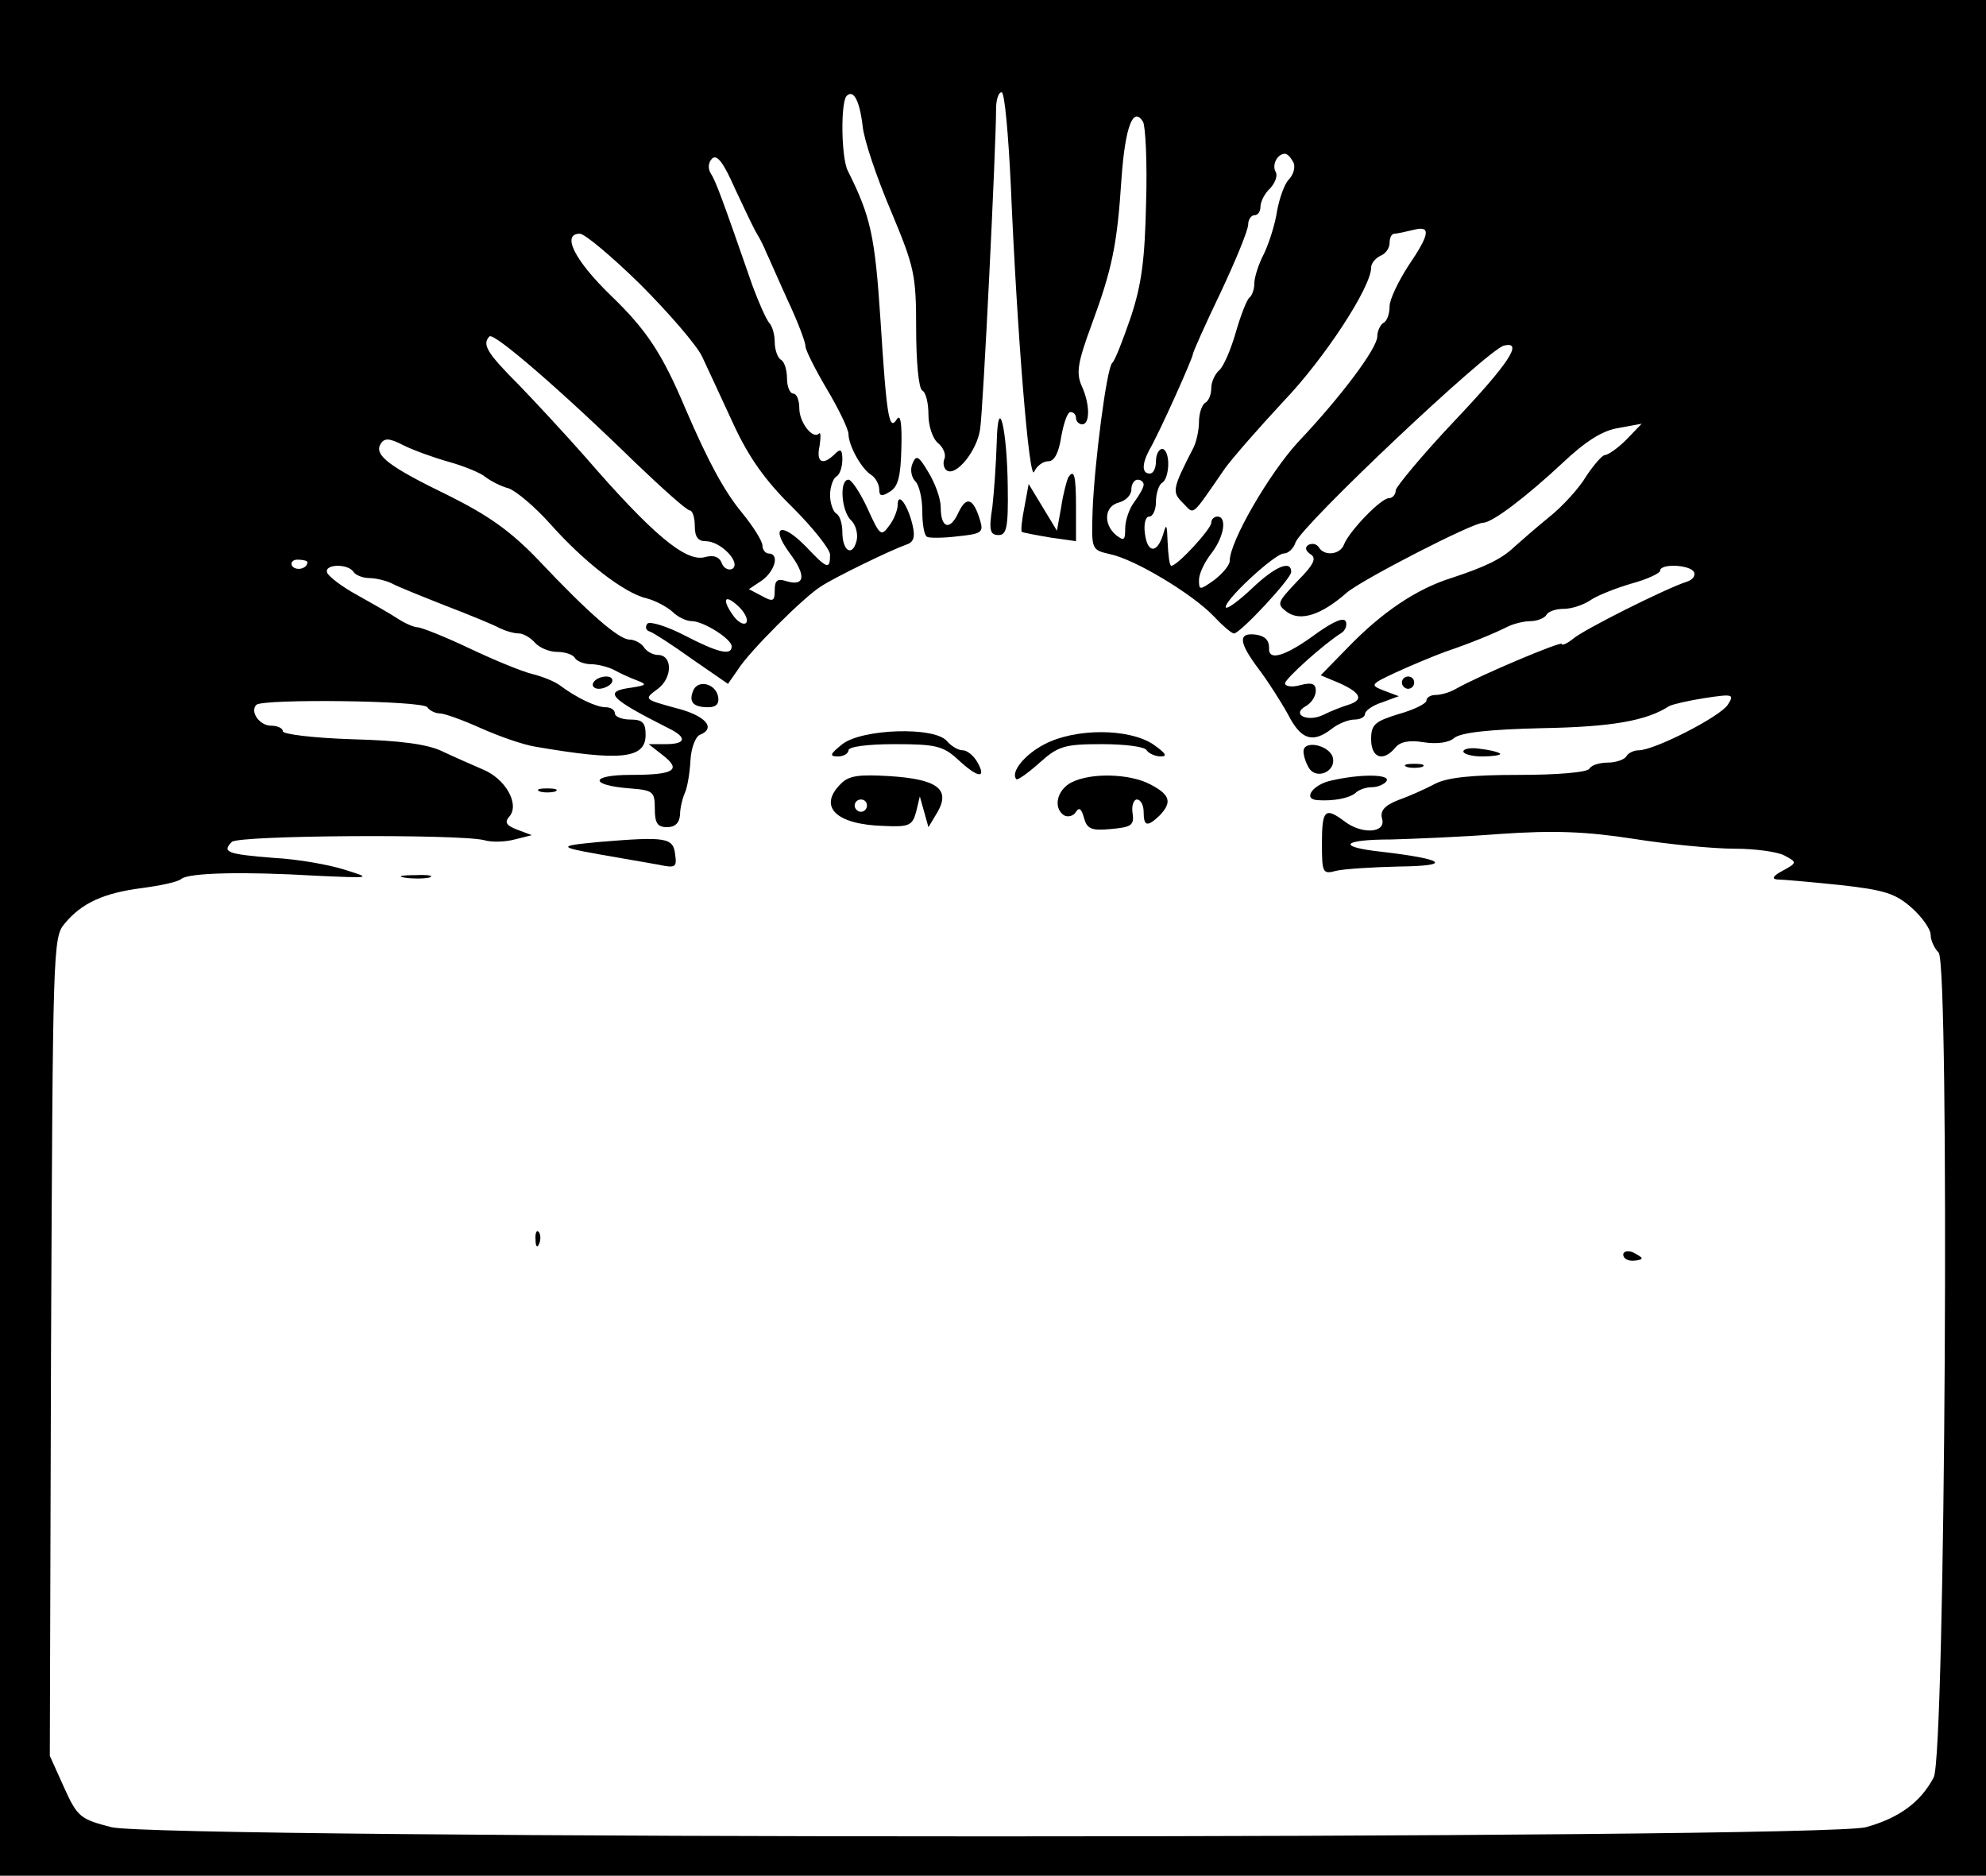 <?xml version="1.0" standalone="no"?>
<!DOCTYPE svg PUBLIC "-//W3C//DTD SVG 20010904//EN"
 "http://www.w3.org/TR/2001/REC-SVG-20010904/DTD/svg10.dtd">
<svg version="1.0" xmlns="http://www.w3.org/2000/svg"
 width="323pt" height="305pt" viewBox="0 0 323 305"
 preserveAspectRatio="xMidYMid meet">

<g transform="translate(0,305) scale(0.1,-0.1)"
fill="#000000" stroke="none">
<path d="M0 1525 l0 -1525 1615 0 1615 0 0 1525 0 1525 -1615 0 -1615 0 0
-1525z m1403 1320 c2 -22 23 -84 46 -138 38 -91 41 -103 41 -191 0 -53 4 -98
10 -101 6 -3 10 -21 10 -39 0 -19 7 -39 15 -46 9 -7 14 -19 11 -26 -3 -7 -1
-16 4 -19 15 -10 49 32 54 67 5 31 26 460 26 521 0 15 4 27 9 27 5 0 11 -69
15 -152 10 -238 30 -485 38 -465 4 9 14 17 23 17 10 0 17 14 21 40 4 22 10 40
15 40 5 0 9 -4 9 -10 0 -5 5 -10 10 -10 13 0 13 33 -1 63 -9 21 -6 38 16 98
34 92 42 131 49 239 6 84 19 118 35 92 4 -7 7 -66 5 -131 -2 -92 -7 -133 -25
-187 -13 -38 -26 -71 -30 -74 -9 -7 -29 -163 -32 -240 -2 -64 -2 -64 28 -71
40 -8 133 -64 168 -100 15 -16 30 -29 34 -29 10 0 93 89 93 100 0 20 -26 9
-63 -26 -21 -20 -40 -34 -43 -32 -7 8 79 88 94 88 7 0 16 8 19 18 11 29 313
314 339 320 32 8 9 -28 -81 -123 -52 -55 -94 -106 -95 -112 0 -7 -5 -13 -11
-13 -13 0 -64 -53 -73 -75 -6 -17 -32 -20 -41 -5 -4 6 -11 7 -17 4 -6 -4 -5
-9 3 -15 11 -6 6 -17 -21 -44 -33 -35 -34 -37 -17 -50 22 -16 56 -5 97 31 24
21 205 114 222 114 15 0 70 42 128 96 38 36 66 54 92 58 l38 7 -25 -26 c-14
-14 -30 -25 -35 -25 -4 0 -18 -16 -30 -34 -11 -19 -39 -50 -62 -68 -22 -18
-47 -40 -56 -48 -20 -19 -47 -32 -102 -50 -57 -18 -113 -56 -168 -113 l-44
-45 31 -13 c35 -16 39 -27 14 -35 -10 -3 -28 -10 -40 -16 -26 -13 -54 0 -29
14 9 5 16 16 16 25 0 11 -6 14 -25 9 -14 -4 -25 -2 -25 3 0 7 63 64 92 82 6 4
9 12 7 18 -3 8 -19 1 -45 -17 -54 -40 -82 -48 -80 -25 0 12 -7 19 -21 21 -30
4 -29 -12 5 -57 15 -20 36 -53 47 -73 21 -41 40 -47 71 -23 10 8 27 15 37 15
9 0 17 4 17 9 0 5 12 14 28 19 l27 10 -24 9 c-23 9 -23 10 20 30 24 11 60 26
79 33 44 15 80 30 102 41 10 5 27 9 37 9 11 0 23 5 26 10 3 6 16 10 28 10 13
0 31 6 42 13 11 8 41 20 68 28 26 7 47 17 47 21 0 12 48 10 55 -2 3 -6 -2 -13
-12 -16 -34 -11 -168 -78 -185 -93 -10 -8 -18 -11 -18 -8 0 5 -131 -50 -172
-73 -10 -6 -25 -10 -33 -10 -8 0 -15 -4 -15 -9 0 -5 -20 -15 -45 -22 -39 -12
-45 -17 -45 -41 0 -31 20 -37 39 -14 8 10 23 13 47 9 20 -3 40 -1 49 7 11 9
58 14 143 16 114 2 170 12 207 36 6 3 32 9 58 13 46 7 48 6 37 -11 -12 -19
-119 -74 -145 -74 -7 0 -17 -4 -20 -10 -3 -5 -17 -10 -30 -10 -13 0 -27 -4
-30 -10 -4 -6 -53 -10 -115 -10 -75 0 -117 -4 -137 -15 -15 -8 -42 -20 -59
-26 -23 -9 -30 -18 -26 -31 6 -23 -34 -25 -62 -3 -31 23 -36 18 -36 -36 0 -48
1 -51 23 -45 12 3 58 6 102 7 89 1 75 12 -28 24 -74 8 -65 20 16 20 34 1 114
4 177 9 87 6 140 4 217 -8 57 -9 130 -16 164 -16 33 0 70 -5 81 -11 21 -11 21
-12 -3 -25 -15 -8 -18 -13 -9 -14 8 0 54 -4 102 -9 73 -8 91 -14 117 -37 17
-15 31 -35 31 -44 0 -9 6 -22 13 -29 18 -18 11 -1304 -8 -1341 -21 -40 -56
-66 -110 -81 -73 -20 -2773 -20 -2854 0 -50 13 -55 16 -77 65 l-23 51 2 665
c3 645 3 666 22 688 28 34 64 50 126 58 30 4 59 10 64 15 13 10 102 12 220 5
90 -4 90 -4 45 10 -25 8 -76 17 -114 19 -75 6 -86 9 -69 26 11 11 367 13 410
3 13 -4 35 -3 50 1 l28 7 -24 9 c-18 7 -21 12 -12 22 16 20 -7 61 -44 76 -16
7 -46 20 -65 29 -24 12 -70 18 -148 20 -61 2 -112 8 -112 13 0 5 -9 9 -19 9
-19 0 -35 23 -24 34 11 10 271 7 278 -4 3 -5 13 -10 20 -10 8 0 38 -11 67 -24
29 -13 69 -27 88 -30 139 -24 180 -20 180 19 0 20 -5 25 -25 25 -14 0 -25 5
-25 10 0 6 -7 10 -15 10 -15 0 -47 15 -75 36 -8 6 -28 14 -44 18 -17 4 -63 23
-103 42 -40 19 -78 34 -84 34 -5 0 -20 6 -32 14 -12 8 -42 25 -67 39 -24 13
-46 30 -48 36 -5 14 34 15 43 1 3 -5 15 -10 26 -10 10 0 27 -4 37 -9 9 -5 49
-21 87 -36 39 -15 78 -31 87 -36 10 -5 24 -9 32 -9 7 0 19 -7 26 -15 7 -8 23
-15 36 -15 12 0 26 -4 29 -10 3 -5 15 -10 26 -10 10 0 27 -4 37 -9 9 -5 26
-13 37 -17 18 -7 17 -8 -7 -12 -48 -6 -38 -17 59 -66 31 -15 29 -26 -4 -26
l-28 0 23 -18 c31 -24 19 -32 -52 -32 -67 0 -68 -17 -1 -22 37 -3 40 -5 40
-33 0 -23 4 -30 20 -30 13 0 20 7 21 20 0 11 4 27 8 36 4 9 8 33 9 53 1 19 8
38 15 41 28 11 9 32 -40 44 -51 14 -51 14 -28 31 24 18 24 55 0 55 -8 0 -19 6
-23 13 -4 6 -15 12 -23 12 -17 0 -65 41 -148 129 -46 48 -82 73 -146 105 -97
47 -122 66 -111 84 6 10 14 10 37 -2 16 -8 49 -20 74 -27 25 -7 52 -18 60 -25
8 -6 25 -15 37 -18 12 -4 43 -30 68 -58 55 -62 121 -113 157 -121 15 -4 33
-14 42 -22 8 -8 22 -15 31 -15 19 0 65 -29 65 -41 0 -16 -23 -10 -77 18 -29
15 -56 23 -60 19 -4 -5 -3 -11 4 -13 6 -2 37 -22 69 -45 l58 -40 16 23 c18 29
108 119 136 136 25 16 114 59 137 67 13 4 16 12 11 33 -8 33 -24 54 -24 32 0
-8 -6 -24 -14 -34 -13 -18 -15 -16 -35 28 -12 26 -26 47 -31 47 -15 0 -12 -50
4 -66 8 -7 12 -23 9 -34 -7 -26 -23 -16 -23 15 0 13 -4 27 -10 30 -5 3 -10 17
-10 30 0 13 5 27 10 30 6 3 10 16 10 28 0 16 -3 18 -12 9 -20 -20 -31 -14 -25
13 2 14 2 23 -1 20 -10 -10 -32 18 -32 41 0 13 -4 24 -10 24 -5 0 -10 11 -10
24 0 14 -4 28 -10 31 -5 3 -10 16 -10 29 0 12 -4 26 -9 31 -5 6 -17 33 -27 60
-49 141 -60 171 -68 183 -5 8 -4 18 2 24 8 8 19 -7 37 -48 15 -32 31 -66 36
-74 5 -8 12 -22 15 -30 4 -8 19 -43 35 -78 16 -34 29 -68 29 -75 0 -6 16 -38
35 -70 19 -32 35 -65 35 -73 0 -18 21 -57 38 -67 6 -4 12 -15 12 -23 0 -11 4
-12 18 -3 13 8 17 26 18 71 1 37 -1 55 -7 47 -13 -22 -17 3 -27 161 -9 137
-16 168 -53 242 -11 21 -12 112 -2 122 11 11 21 -7 26 -49z m701 -60 c3 -8 -1
-20 -8 -27 -7 -7 -15 -30 -19 -51 -3 -21 -13 -52 -21 -69 -9 -17 -16 -39 -16
-49 0 -10 -4 -20 -8 -23 -4 -3 -14 -28 -22 -56 -8 -28 -20 -56 -27 -62 -7 -6
-13 -19 -13 -29 0 -10 -4 -21 -10 -24 -5 -3 -10 -17 -10 -31 0 -13 -4 -32 -9
-42 -35 -68 -35 -72 -17 -90 19 -19 12 -25 68 56 13 18 56 67 96 110 66 69
142 185 142 217 0 7 7 15 15 19 8 3 15 12 15 21 0 8 3 15 8 15 4 0 17 3 30 6
30 8 28 -6 -8 -59 -16 -25 -30 -54 -30 -65 0 -12 -4 -24 -10 -27 -5 -3 -10
-13 -10 -22 0 -19 -58 -97 -129 -172 -46 -50 -111 -161 -111 -193 0 -7 -12
-21 -25 -31 -24 -17 -25 -17 -25 0 0 10 9 29 20 43 21 27 26 60 10 60 -5 0
-10 -4 -10 -10 0 -10 -55 -70 -65 -70 -3 0 -5 17 -6 38 -1 29 -2 32 -7 14 -10
-33 -26 -32 -30 1 -2 15 1 27 7 27 6 0 11 11 11 24 0 14 5 28 10 31 6 3 10 17
10 31 0 13 -4 24 -10 24 -5 0 -10 -9 -10 -20 0 -11 -4 -20 -10 -20 -13 0 -13
15 -1 38 17 29 71 150 71 156 0 3 20 48 45 100 25 53 45 102 45 111 0 8 5 15
10 15 6 0 10 6 10 14 0 8 7 22 16 30 8 9 12 20 9 26 -7 11 2 30 15 30 4 0 10
-7 14 -15z m-1063 -197 c46 -46 92 -99 101 -118 9 -19 32 -69 51 -110 25 -54
52 -92 96 -135 33 -33 61 -68 61 -77 0 -25 -5 -23 -39 13 -40 41 -59 34 -27
-10 28 -37 25 -55 -5 -46 -15 5 -19 1 -19 -15 0 -18 -3 -19 -21 -9 l-21 11 21
14 c22 16 29 44 11 44 -5 0 -10 6 -10 13 0 7 -15 31 -33 53 -29 35 -55 83 -92
169 -38 90 -63 128 -121 184 -60 58 -81 101 -51 101 8 0 52 -37 98 -82z m-7
-291 c44 -42 83 -77 88 -77 4 0 8 -11 8 -25 0 -18 5 -25 18 -25 24 0 58 -35
43 -45 -6 -3 -14 1 -17 9 -4 11 -14 14 -28 10 -31 -8 -85 37 -195 164 -30 34
-78 86 -107 116 -53 53 -60 66 -48 79 7 7 117 -88 238 -206z m826 -35 c0 -5
-7 -17 -15 -28 -8 -10 -15 -30 -15 -43 0 -20 -2 -21 -15 -11 -21 18 -19 47 5
53 11 3 20 12 20 21 0 9 5 16 10 16 6 0 10 -4 10 -8z m-1360 -126 c0 -11 -19
-15 -25 -6 -3 5 1 10 9 10 9 0 16 -2 16 -4z m714 -98 c-3 -5 -12 -1 -20 9 -20
27 -17 39 6 18 11 -10 17 -22 14 -27z"/>
<path d="M1621 2329 c-1 -31 -4 -77 -7 -103 -6 -38 -4 -46 10 -46 13 0 16 12
15 78 -1 96 -16 156 -18 71z"/>
<path d="M1484 2296 c-4 -9 -2 -22 5 -29 6 -6 11 -28 11 -48 0 -21 3 -40 8
-42 4 -2 26 -2 50 1 38 4 42 6 36 26 -11 36 -22 40 -35 13 -14 -31 -29 -26
-29 8 0 14 -9 39 -20 57 -16 27 -20 29 -26 14z"/>
<path d="M1737 2273 c-2 -5 -8 -26 -11 -47 l-7 -39 -23 38 -23 38 -7 -38 c-4
-20 -6 -38 -4 -40 2 -1 22 -5 46 -9 l42 -6 0 55 c0 52 -3 64 -13 48z"/>
<path d="M965 1940 c-3 -5 1 -10 9 -10 8 0 18 5 21 10 3 6 -1 10 -9 10 -8 0
-18 -4 -21 -10z"/>
<path d="M2280 1940 c0 -5 5 -10 10 -10 6 0 10 5 10 10 0 6 -4 10 -10 10 -5 0
-10 -4 -10 -10z"/>
<path d="M1127 1926 c-7 -18 1 -26 25 -26 13 0 18 6 16 17 -4 22 -34 29 -41 9z"/>
<path d="M1370 1840 c-20 -16 -22 -20 -7 -20 9 0 17 5 17 10 0 6 32 10 75 10
67 0 79 -3 103 -25 32 -30 47 -32 32 -5 -6 11 -17 20 -24 20 -8 0 -19 7 -26
15 -20 24 -138 20 -170 -5z"/>
<path d="M1699 1840 c-33 -17 -56 -46 -46 -57 2 -2 19 10 38 27 30 27 41 30
101 30 37 0 70 -4 73 -10 3 -5 14 -10 23 -10 12 0 7 6 -13 20 -40 26 -126 26
-176 0z"/>
<path d="M2120 1828 c0 -7 4 -19 9 -27 12 -19 43 -6 39 16 -4 21 -48 31 -48
11z"/>
<path d="M2380 1828 c0 -4 14 -8 30 -8 17 0 30 2 30 4 0 2 -13 6 -30 8 -16 3
-30 1 -30 -4z"/>
<path d="M2288 1803 c6 -2 18 -2 25 0 6 3 1 5 -13 5 -14 0 -19 -2 -12 -5z"/>
<path d="M1367 1775 c-37 -37 -7 -66 71 -68 41 -2 46 1 52 23 l6 25 7 -25 7
-25 15 25 c21 37 -1 53 -78 58 -50 3 -67 1 -80 -13z m43 -35 c0 -5 -4 -10 -10
-10 -5 0 -10 5 -10 10 0 6 5 10 10 10 6 0 10 -4 10 -10z"/>
<path d="M1743 1778 c-24 -12 -31 -42 -12 -54 6 -3 15 -1 19 6 5 8 9 5 13 -10
5 -18 12 -21 44 -18 33 3 38 6 35 26 -2 12 2 22 7 22 6 0 11 -9 11 -20 0 -24
6 -25 26 -6 21 22 17 34 -16 51 -33 17 -95 19 -127 3z"/>
<path d="M2166 1781 c-30 -6 -48 -30 -24 -32 26 -2 53 3 63 12 5 5 17 9 26 9
10 0 21 5 24 10 7 11 -41 12 -89 1z"/>
<path d="M878 1763 c6 -2 18 -2 25 0 6 3 1 5 -13 5 -14 0 -19 -2 -12 -5z"/>
<path d="M975 1681 c-73 -7 -72 -8 33 -26 17 -3 46 -8 63 -11 28 -6 30 -4 27
17 -3 27 -15 29 -123 20z"/>
<path d="M658 1623 c12 -2 30 -2 40 0 9 3 -1 5 -23 4 -22 0 -30 -2 -17 -4z"/>
<path d="M871 1034 c0 -11 3 -14 6 -6 3 7 2 16 -1 19 -3 4 -6 -2 -5 -13z"/>
<path d="M2640 1010 c0 -6 7 -10 15 -10 8 0 15 2 15 4 0 2 -7 6 -15 10 -8 3
-15 1 -15 -4z"/>
</g>
</svg>

